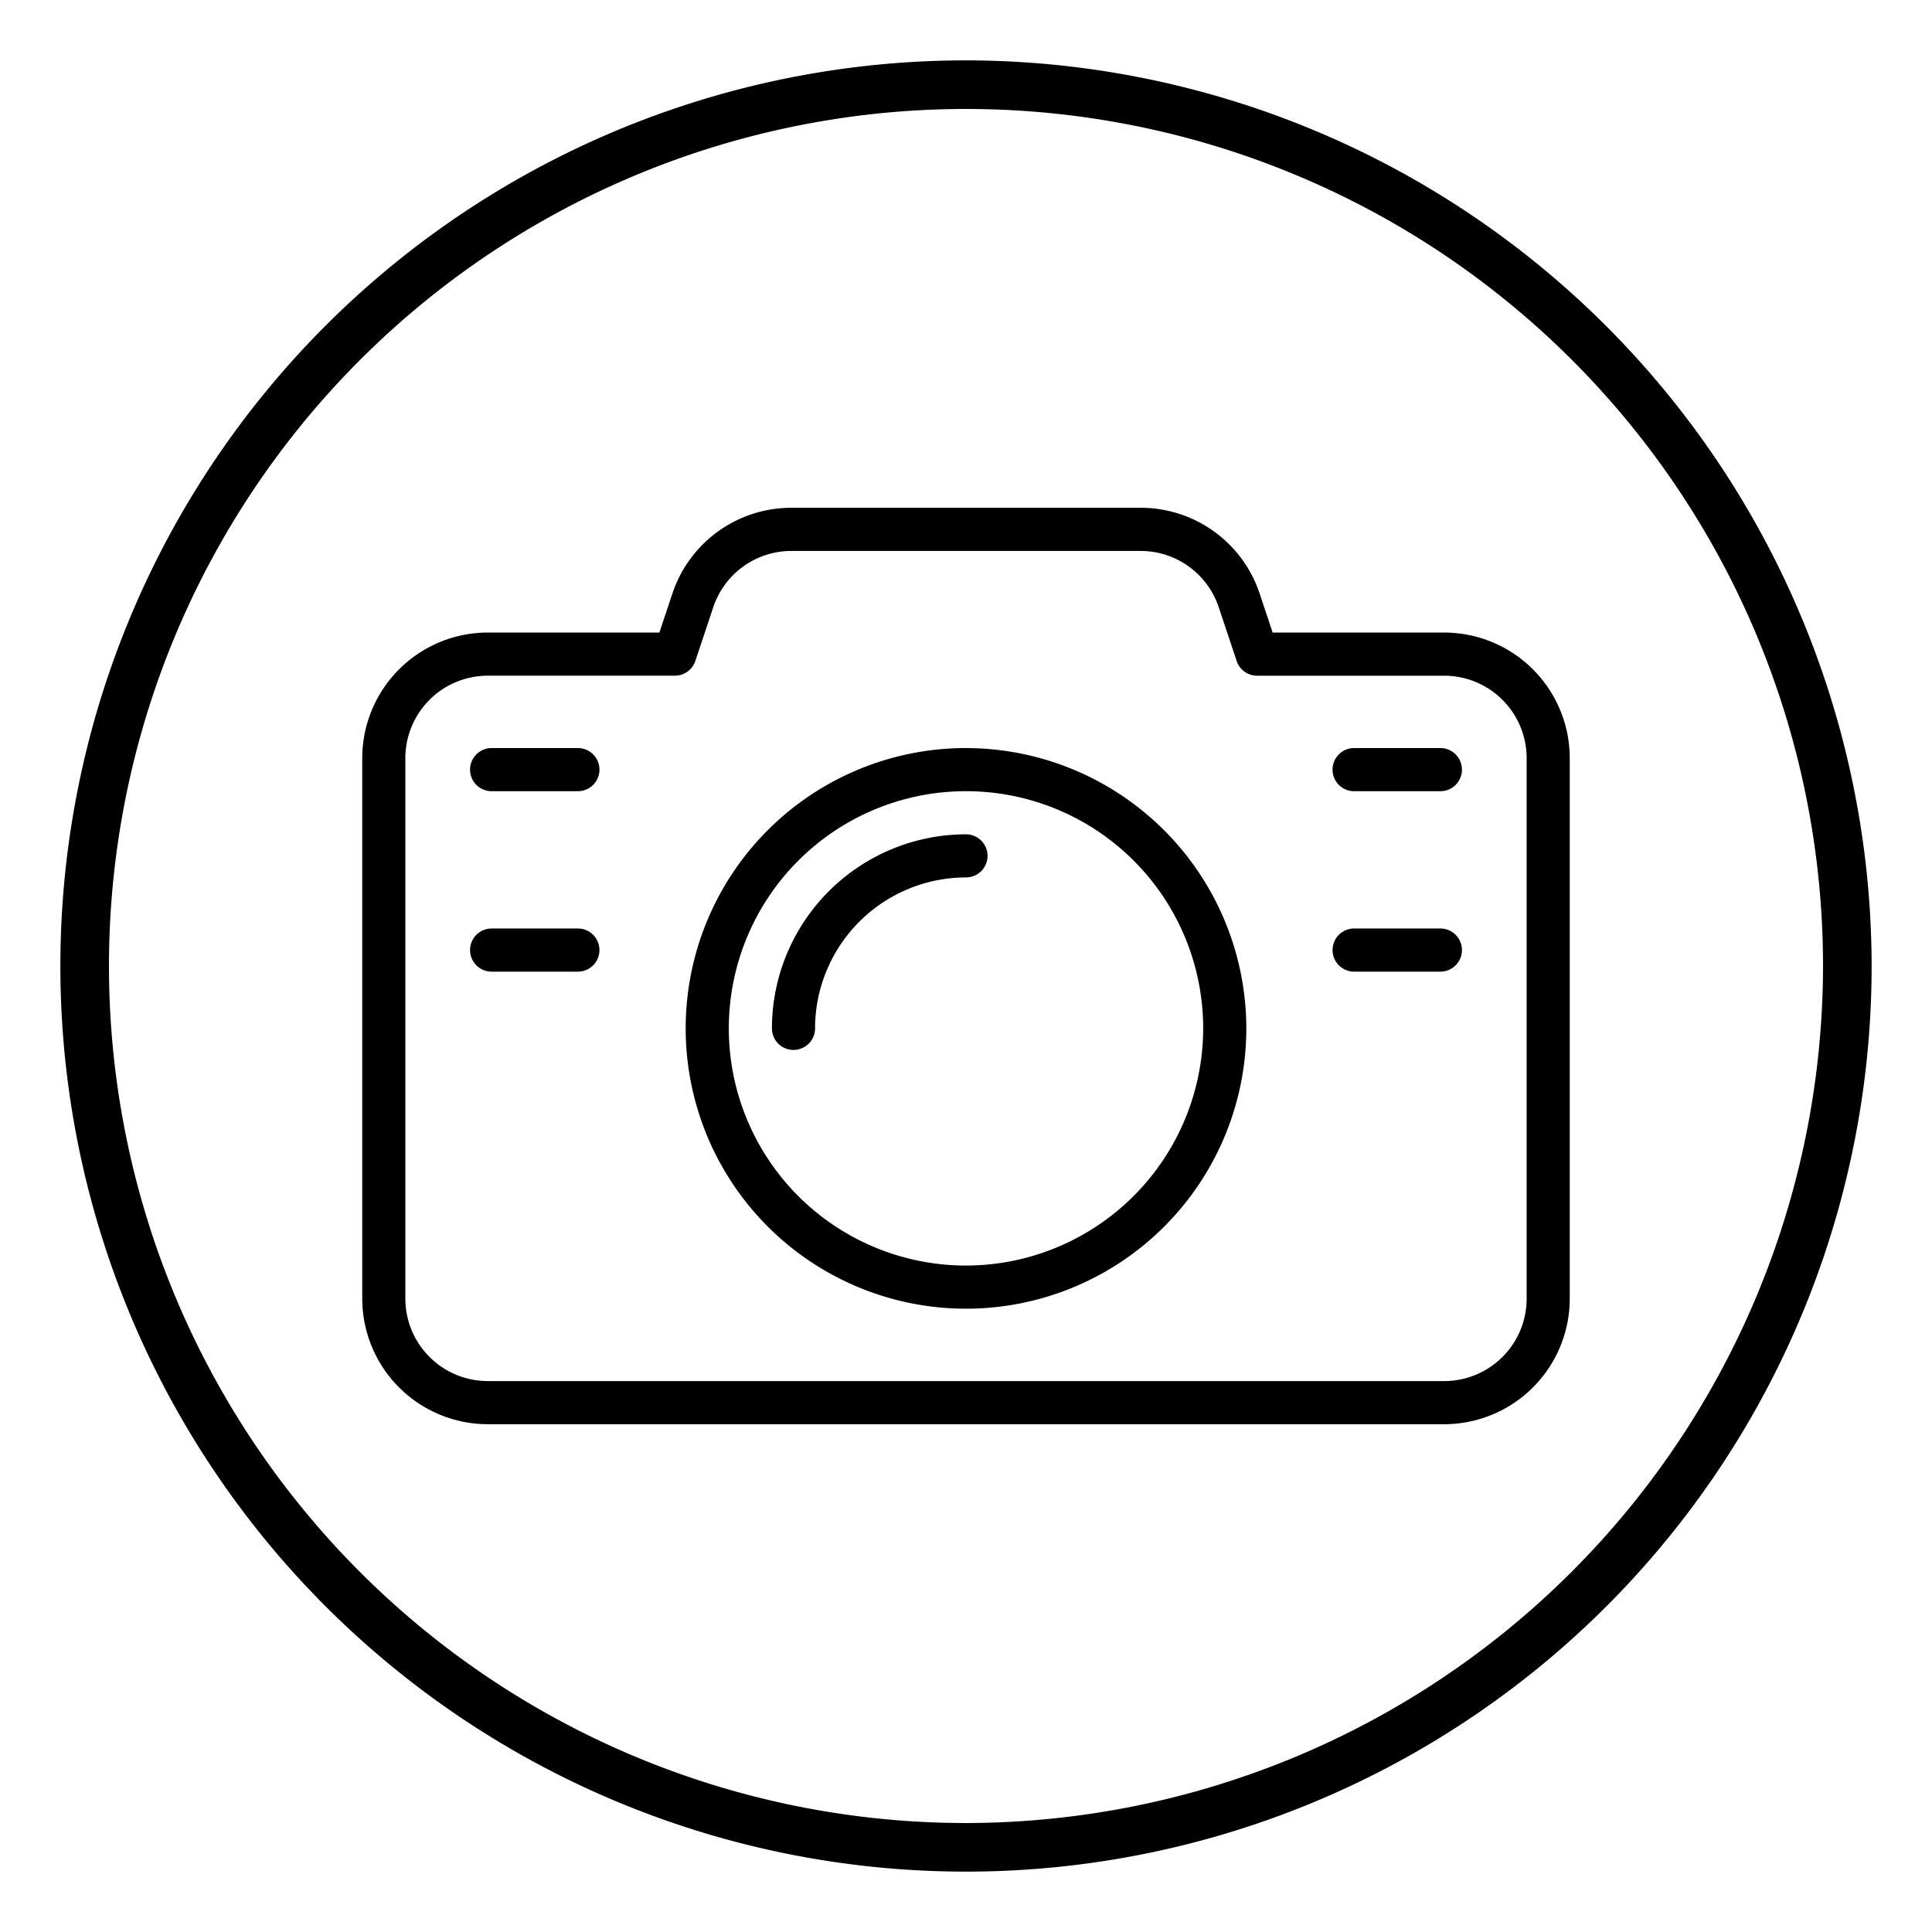 <svg xmlns="http://www.w3.org/2000/svg" version="1.1" xmlns:xlink="http://www.w3.org/1999/xlink" xmlns:svgjs="http://svgjs.com/svgjs" width="512" height="512" x="0" y="0" viewBox="0 0 64 64" style="enable-background:new 0 0 512 512" xml:space="preserve"><g><path d="M47.842 20.954h-5.684l-.43-1.29a4.152 4.152 0 0 0-3.945-2.843H26.217a4.152 4.152 0 0 0-3.944 2.844l-.43 1.289h-5.685A4.163 4.163 0 0 0 12 25.112v17.909a4.163 4.163 0 0 0 4.158 4.158h31.684A4.163 4.163 0 0 0 52 43.02V25.112a4.163 4.163 0 0 0-4.158-4.158Zm2.73 22.066a2.732 2.732 0 0 1-2.73 2.73H16.158a2.732 2.732 0 0 1-2.73-2.73V25.113a2.732 2.732 0 0 1 2.73-2.73h6.2a.714.714 0 0 0 .676-.488l.593-1.777a2.727 2.727 0 0 1 2.59-1.867h11.566a2.727 2.727 0 0 1 2.59 1.867l.593 1.777a.714.714 0 0 0 .677.489h6.199a2.732 2.732 0 0 1 2.73 2.73Z" fill="#000000" data-original="#000000"></path><path d="M32 24.78a9.286 9.286 0 1 0 9.286 9.286A9.296 9.296 0 0 0 32 24.781Zm0 17.143a7.857 7.857 0 1 1 7.857-7.857A7.866 7.866 0 0 1 32 41.923Z" fill="#000000" data-original="#000000"></path><path d="M32 27.638a6.436 6.436 0 0 0-6.429 6.428.714.714 0 1 0 1.429 0 5.006 5.006 0 0 1 5-5 .714.714 0 0 0 0-1.428ZM47.714 24.78h-2.857a.714.714 0 0 0 0 1.43h2.857a.714.714 0 1 0 0-1.43ZM47.714 30.758h-2.857a.714.714 0 0 0 0 1.429h2.857a.714.714 0 1 0 0-1.429ZM19.143 24.78h-2.857a.714.714 0 1 0 0 1.43h2.857a.714.714 0 0 0 0-1.43ZM19.143 30.758h-2.857a.714.714 0 1 0 0 1.429h2.857a.714.714 0 0 0 0-1.429Z" fill="#000000" data-original="#000000"></path><path d="M32 2a30 30 0 1 0 30 30A30.034 30.034 0 0 0 32 2Zm0 58.39A28.39 28.39 0 1 1 60.39 32 28.422 28.422 0 0 1 32 60.39Z" fill="#000000" data-original="#000000"></path></g></svg>
